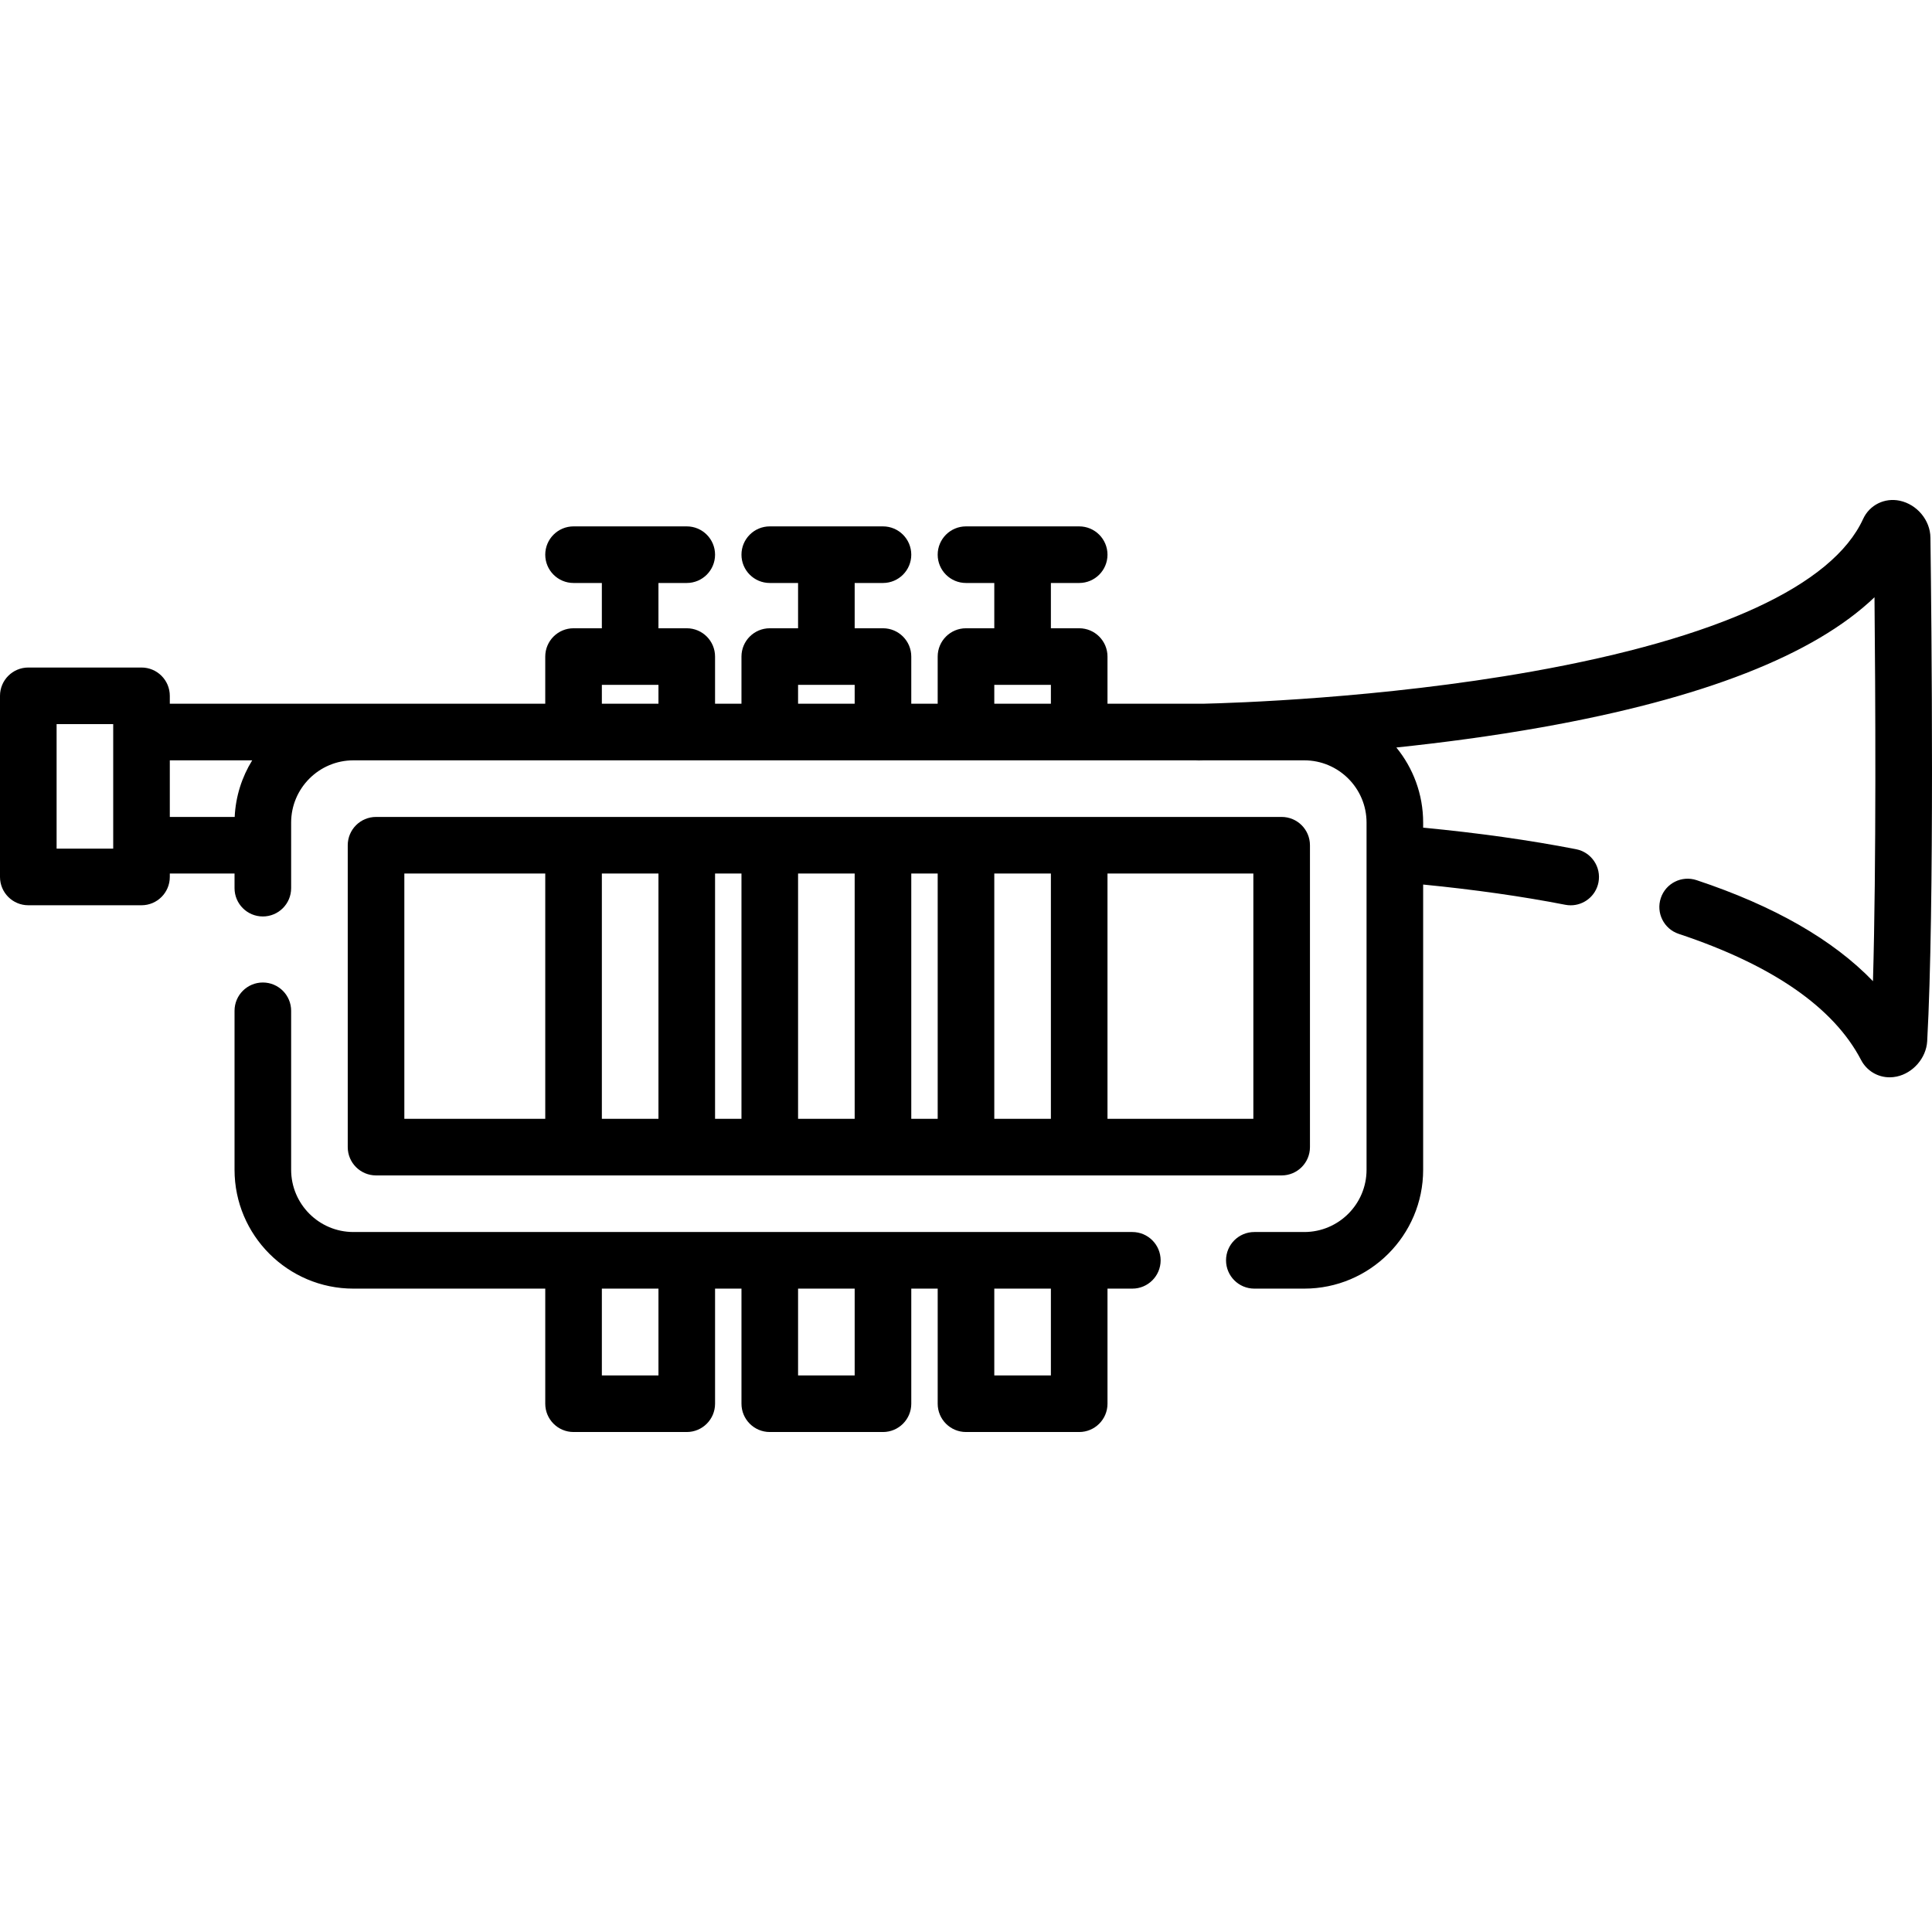 <?xml version="1.0" encoding="iso-8859-1"?>
<!-- Generator: Adobe Illustrator 19.0.0, SVG Export Plug-In . SVG Version: 6.00 Build 0)  -->
<svg version="1.1" id="Capa_1" xmlns="http://www.w3.org/2000/svg" xmlns:xlink="http://www.w3.org/1999/xlink" x="0px" y="0px"
	 viewBox="0 0 512.001 512.001" style="enable-background:new 0 0 512.001 512.001;" xml:space="preserve">
<g>
	<g>
		<path d="M511.584,142.462c-0.051-4.59-3.543-8.787-8.122-9.764c-4.021-0.855-8.013,1.122-9.717,4.827
			c-8.09,17.677-38.44,31.661-87.772,40.439c-40.149,7.144-79.495,8.359-87.181,8.533h-1.295h-24v-12.5c0-4.142-3.358-7.5-7.5-7.5
			h-7.5v-12h7.5c4.142,0,7.5-3.358,7.5-7.5c0-4.142-3.358-7.5-7.5-7.5h-30c-4.142,0-7.5,3.358-7.5,7.5c0,4.142,3.358,7.5,7.5,7.5
			h7.5v12h-7.5c-4.142,0-7.5,3.358-7.5,7.5v12.5h-7v-12.5c0-4.142-3.358-7.5-7.5-7.5h-7.5v-12h7.5c4.142,0,7.5-3.358,7.5-7.5
			c0-4.142-3.358-7.5-7.5-7.5h-30c-4.142,0-7.5,3.358-7.5,7.5c0,4.142,3.358,7.5,7.5,7.5h7.5v12h-7.5c-4.142,0-7.5,3.358-7.5,7.5
			v12.5h-7v-12.5c0-4.142-3.358-7.5-7.5-7.5h-7.5v-12h7.5c4.142,0,7.5-3.358,7.5-7.5c0-4.142-3.358-7.5-7.5-7.5h-30
			c-4.142,0-7.5,3.358-7.5,7.5c0,4.142,3.358,7.5,7.5,7.5h7.5v12h-7.5c-4.142,0-7.5,3.358-7.5,7.5v12.5H93.655H45v-2.095
			c0-4.142-3.358-7.5-7.5-7.5h-30c-4.142,0-7.5,3.358-7.5,7.5v48.001c0,4.142,3.358,7.5,7.5,7.5h30c4.142,0,7.5-3.358,7.5-7.5
			v-0.905h17.155v3.875c0,4.142,3.358,7.5,7.5,7.5c4.142,0,7.5-3.358,7.5-7.5v-11.279c0-0.032,0.005-0.064,0.005-0.097
			c0-0.033-0.004-0.064-0.005-0.097v-5.903c0-9.098,7.402-16.5,16.5-16.5h223.224c0.254,0.022,0.511,0.032,0.77,0.028l1.305-0.028
			h26.698c9.098,0,16.5,7.402,16.5,16.5v92.002c0,9.098-7.402,16.5-16.5,16.5h-13.239c-4.142,0-7.5,3.358-7.5,7.5
			c0,4.142,3.358,7.5,7.5,7.5h13.239c17.369,0,31.5-14.131,31.5-31.501v-75.584c13.589,1.338,26.235,3.131,37.66,5.36
			c0.485,0.095,0.968,0.14,1.444,0.14c3.516,0,6.655-2.485,7.353-6.066c0.793-4.066-1.86-8.004-5.926-8.797
			c-12.3-2.399-25.909-4.315-40.531-5.713v-1.341c0-7.542-2.667-14.472-7.104-19.901c12.057-1.268,25.257-2.998,38.554-5.364
			c42.621-7.585,72.151-19.141,88.161-34.453c0.243,25.18,0.498,70.823-0.406,101.743c-10.577-10.982-26.225-19.954-46.745-26.773
			c-3.931-1.309-8.176,0.821-9.482,4.752c-1.306,3.931,0.821,8.176,4.752,9.483c24.794,8.239,41.049,19.478,48.31,33.395
			c1.508,2.902,4.419,4.619,7.591,4.619c0.616,0,1.244-0.065,1.872-0.199c4.339-0.924,7.807-4.928,8.07-9.343
			C512.689,240.56,511.878,164.817,511.584,142.462z M30.001,193.996v30.001v0.905h-15v-33.001h15V193.996z M62.194,216.497H45v-15
			h21.836C64.118,205.899,62.452,211.016,62.194,216.497z M174.499,186.496h-15v-5h15V186.496z M226.498,186.496h-15v-5h15V186.496z
			 M278.497,186.496h-15v-5h15V186.496z"/>
	</g>
</g>
<g>
	<g>
		<path d="M300.08,326.499H93.655c-9.098,0-16.5-7.402-16.5-16.5v-42.126c0-4.142-3.358-7.5-7.5-7.5c-4.142,0-7.5,3.358-7.5,7.5
			v42.126c0,17.369,14.131,31.501,31.5,31.501h50.844V372c0,4.142,3.358,7.5,7.5,7.5h30c4.142,0,7.5-3.358,7.5-7.5v-30.501h7V372
			c0,4.142,3.358,7.5,7.5,7.5h30c4.142,0,7.5-3.358,7.5-7.5v-30.501h7V372c0,4.142,3.358,7.5,7.5,7.5h30c4.142,0,7.5-3.358,7.5-7.5
			v-30.501h6.583c4.142,0,7.5-3.358,7.5-7.5C307.58,329.857,304.223,326.499,300.08,326.499z M174.499,364.5h-15v-23h15V364.5z
			 M226.498,364.5h-15v-23h15V364.5z M278.497,364.5h-15v-23h15V364.5z"/>
	</g>
</g>
<g>
	<g>
		<path d="M339.652,216.498h-22.155H99.66h-0.005c-4.142,0-7.5,3.358-7.5,7.5v80.001c0,4.142,3.358,7.5,7.5,7.5h239.997
			c4.142,0,7.5-3.358,7.5-7.5v-80.001C347.152,219.856,343.794,216.498,339.652,216.498z M144.499,231.497v65.001h-37.344v-65.001
			L144.499,231.497L144.499,231.497z M174.499,296.499h-15v-65.001h15V296.499z M196.498,296.499h-7v-65.001h7V296.499z
			 M226.498,296.499h-15v-65.001h15V296.499z M248.498,296.499h-7v-65.001h7V296.499z M278.497,296.498h-15v-65.001h15V296.498z
			 M332.152,231.497v65.001h-38.655v-65.001h24L332.152,231.497L332.152,231.497z"/>
	</g>
</g>
<g>
</g>
<g>
</g>
<g>
</g>
<g>
</g>
<g>
</g>
<g>
</g>
<g>
</g>
<g>
</g>
<g>
</g>
<g>
</g>
<g>
</g>
<g>
</g>
<g>
</g>
<g>
</g>
<g>
</g>
</svg>
